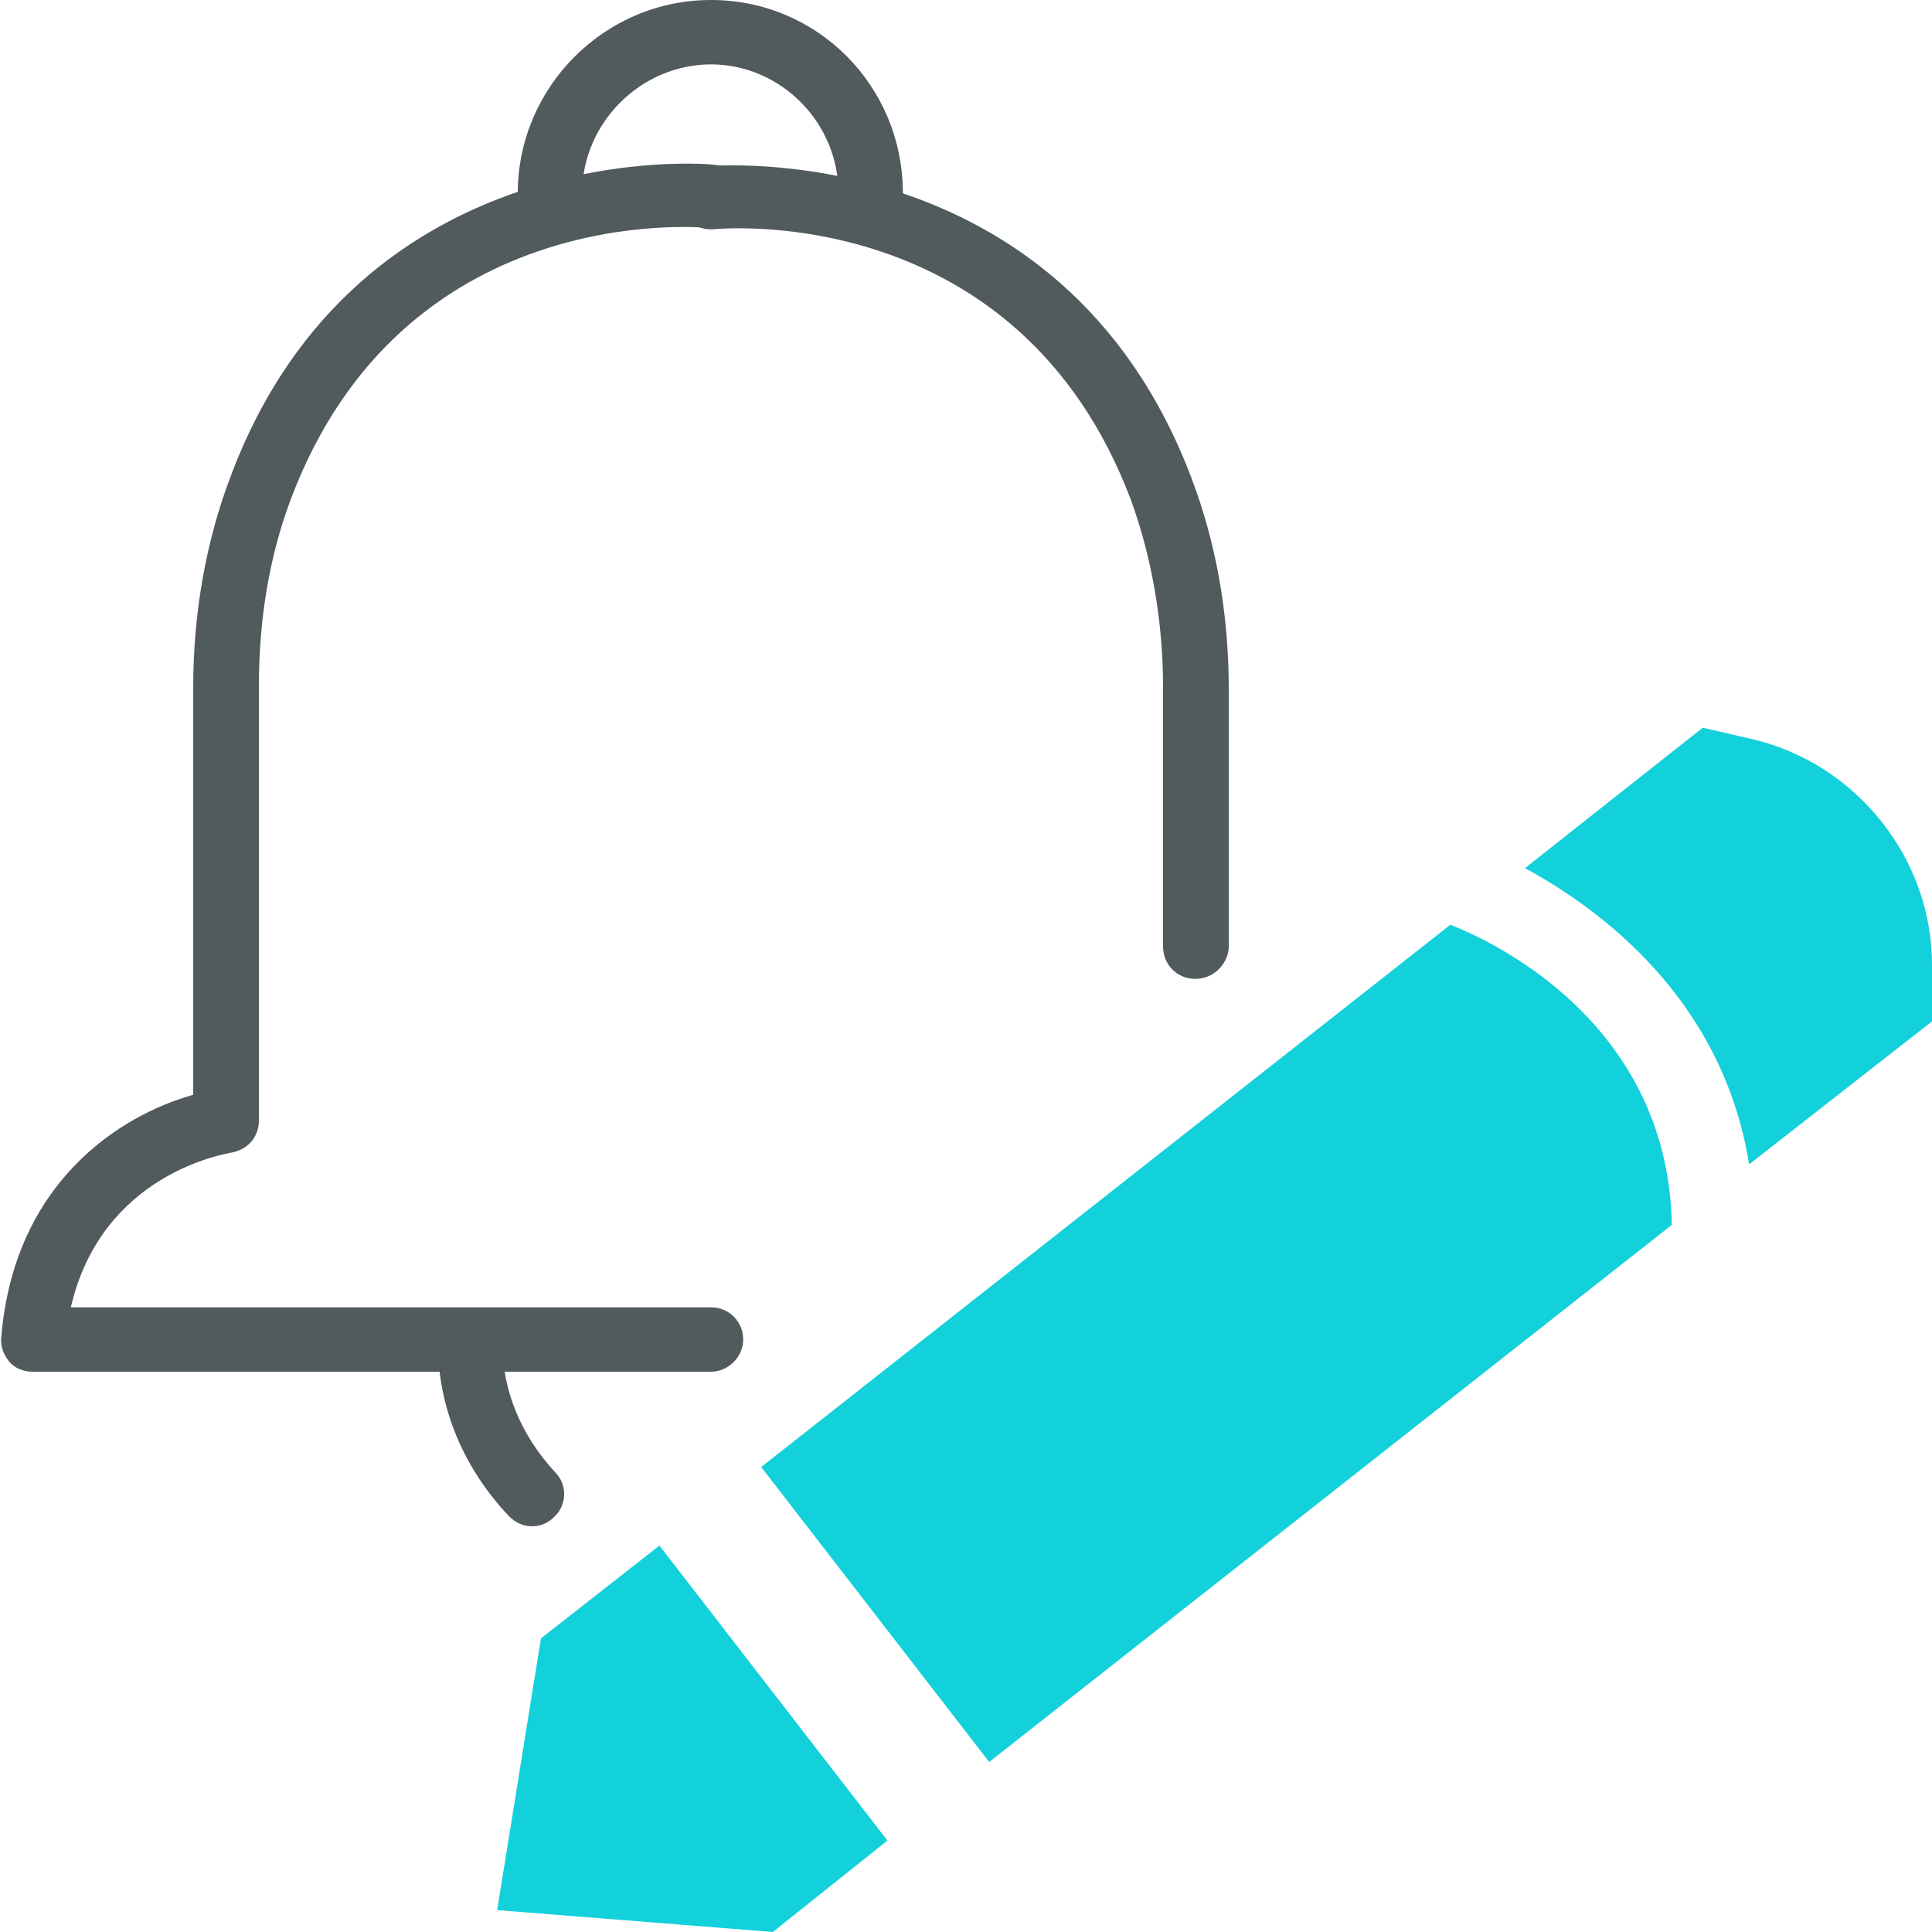 <?xml version="1.0" encoding="utf-8"?>
<!-- Generator: Adobe Illustrator 21.1.0, SVG Export Plug-In . SVG Version: 6.00 Build 0)  -->
<svg version="1.1" id="Layer_1" xmlns="http://www.w3.org/2000/svg" xmlns:xlink="http://www.w3.org/1999/xlink" x="0px" y="0px"
	 viewBox="0 0 150 150" style="enable-background:new 0 0 150 150;" xml:space="preserve">
<style type="text/css">
	.st0{fill:#FFFFFF;}
	.st1{fill:#F4F4F4;}
	.st2{fill:#282828;}
	.st3{fill:#12D1DB;}
	.st4{display:none;}
	.st5{display:inline;}
	.st6{display:inline;fill:none;stroke:#000000;stroke-width:1.2;stroke-miterlimit:10;}
	.st7{fill:#393C44;}
	.st8{fill:#515A5D;}
	.st9{fill:#12D1DB;stroke:#12D1DB;stroke-miterlimit:10;}
	.st10{fill:#515A5D;stroke:#515A5D;stroke-width:2;stroke-miterlimit:10;}
	.st11{fill:#A6E0DD;}
	.st12{fill:none;stroke:#515A5D;stroke-width:5;stroke-linecap:round;stroke-linejoin:round;stroke-miterlimit:10;}
</style>
<g>
	<g>
		<g>
			<path class="st8" d="M55.2,106.5H2.5c-0.7,0-1.4-0.3-1.8-0.8s-0.7-1.2-0.6-1.9C1.1,91.8,9.3,86.6,15,85V53.4
				c0-5.8,1-11.4,2.9-16.4c10-26.7,37.3-24.3,37.6-24.2c1.4,0.1,2.4,1.4,2.2,2.7c-0.1,1.4-1.4,2.4-2.7,2.2c-1-0.1-23.7-2-32.4,21
				c-1.7,4.5-2.5,9.4-2.5,14.6V87c0,1.3-0.9,2.3-2.2,2.5c-0.4,0.1-10,1.6-12.4,12h49.7c1.4,0,2.5,1.1,2.5,2.5S56.5,106.5,55.2,106.5
				z"/>
		</g>
		<g>
			<path class="st8" d="M92.8,76c-1.4,0-2.5-1.1-2.5-2.5V53.4c0-5.2-0.9-10.2-2.5-14.6c-8.7-23-31.4-21.1-32.4-21
				c-1.4,0.1-2.6-0.9-2.7-2.2s0.9-2.6,2.2-2.7c0.3,0,27.5-2.5,37.6,24.2c1.9,5,2.9,10.5,2.9,16.4v20.1C95.3,74.9,94.2,76,92.8,76z"
				/>
		</g>
		<g>
			<path class="st8" d="M67.6,17.5c-1.4,0-2.5-1.1-2.5-2.5c0-5.5-4.5-10-9.9-10s-10,4.5-10,10c0,1.4-1.1,2.5-2.5,2.5
				s-2.5-1.1-2.5-2.5c0-8.2,6.7-15,15-15s14.9,6.7,14.9,15C70.1,16.3,69,17.5,67.6,17.5z"/>
		</g>
		<g>
			<path class="st8" d="M41.3,118.5c-0.7,0-1.3-0.3-1.8-0.8c-3.5-3.7-5.5-8.4-5.5-13.4c0-1.4,1.1-2.5,2.5-2.5s2.5,1.1,2.5,2.5
				c0,3.7,1.5,7.2,4.1,10c1,1,0.9,2.6-0.1,3.5C42.5,118.3,41.9,118.5,41.3,118.5z"/>
		</g>
	</g>
	<g>
		<g>
			<path class="st3" d="M68.9,142.9L51.2,120l-9.2,7.2l-3.4,21.1L60,150L68.9,142.9C68.9,143,68.9,143,68.9,142.9z"/>
		</g>
		<g>
			<path class="st3" d="M135.8,90.4L150,79.3l0-4.4c0-8.3-5.9-15.6-13.9-17.5l-3.9-0.9l-13.8,10.9C123.9,70.4,133.7,77.3,135.8,90.4
				z"/>
		</g>
		<g>
			<path class="st3" d="M112.6,71.8l-53.5,42.1c0,0,0,0,0,0l17.7,22.9l53-41.7C129.5,79,115.2,72.8,112.6,71.8z"/>
		</g>
	</g>
</g>
</svg>

